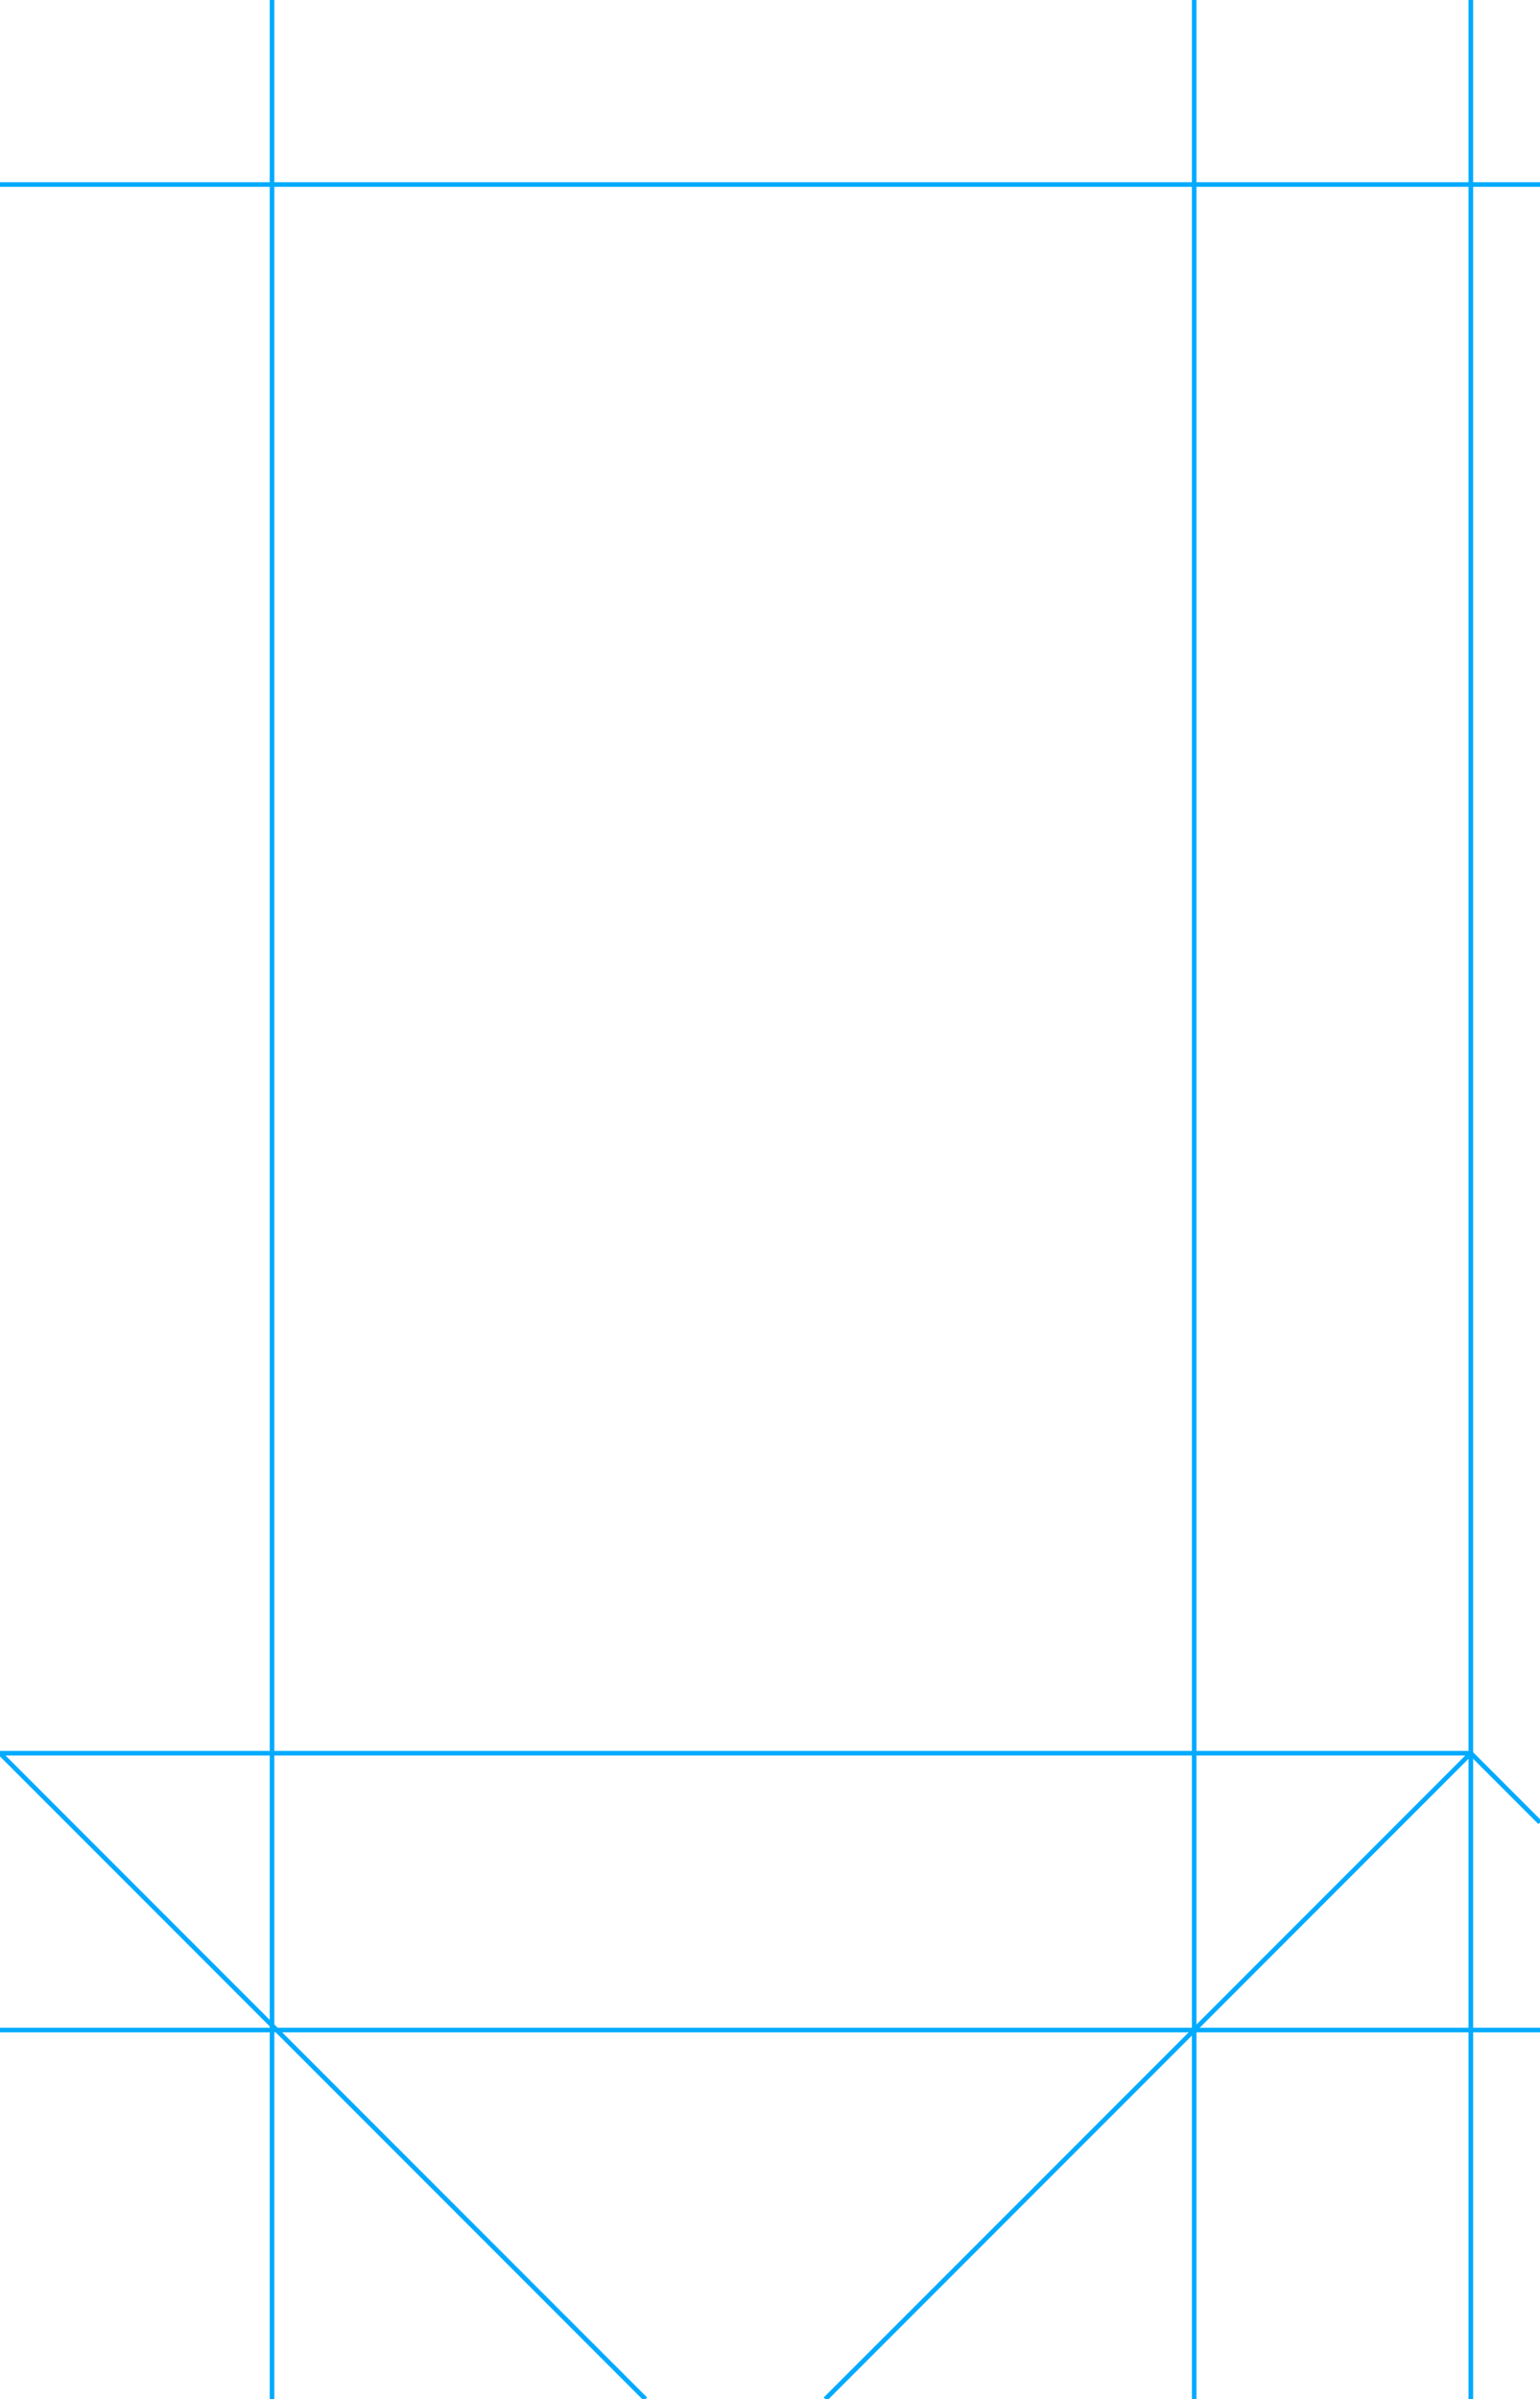 <svg xmlns="http://www.w3.org/2000/svg" id="canvas" viewBox="0 0 334 520" preserveAspectRatio="xMidYMid meet" width="334mm" height="520mm"><line x1="59" y1="0" x2="59" y2="520" stroke="#00aaff" stroke-width="1"/><line x1="259" y1="0" x2="259" y2="520" stroke="#00aaff" stroke-width="1"/><line x1="319" y1="0" x2="319" y2="520" stroke="#00aaff" stroke-width="1"/><line x1="0" y1="40" x2="334" y2="40" stroke="#00aaff" stroke-width="1"/><line x1="0" y1="440" x2="334" y2="440" stroke="#00aaff" stroke-width="1"/><line x1="0" y1="380" x2="319" y2="380" stroke="#00aaff" stroke-width="1"/><line x1="319" y1="380" x2="334" y2="395" stroke="#00aaff" stroke-width="1"/><line x1="319" y1="380" x2="179" y2="520" stroke="#00aaff" stroke-width="1"/><line x1="0" y1="380" x2="140" y2="520" stroke="#00aaff" stroke-width="1"/></svg>